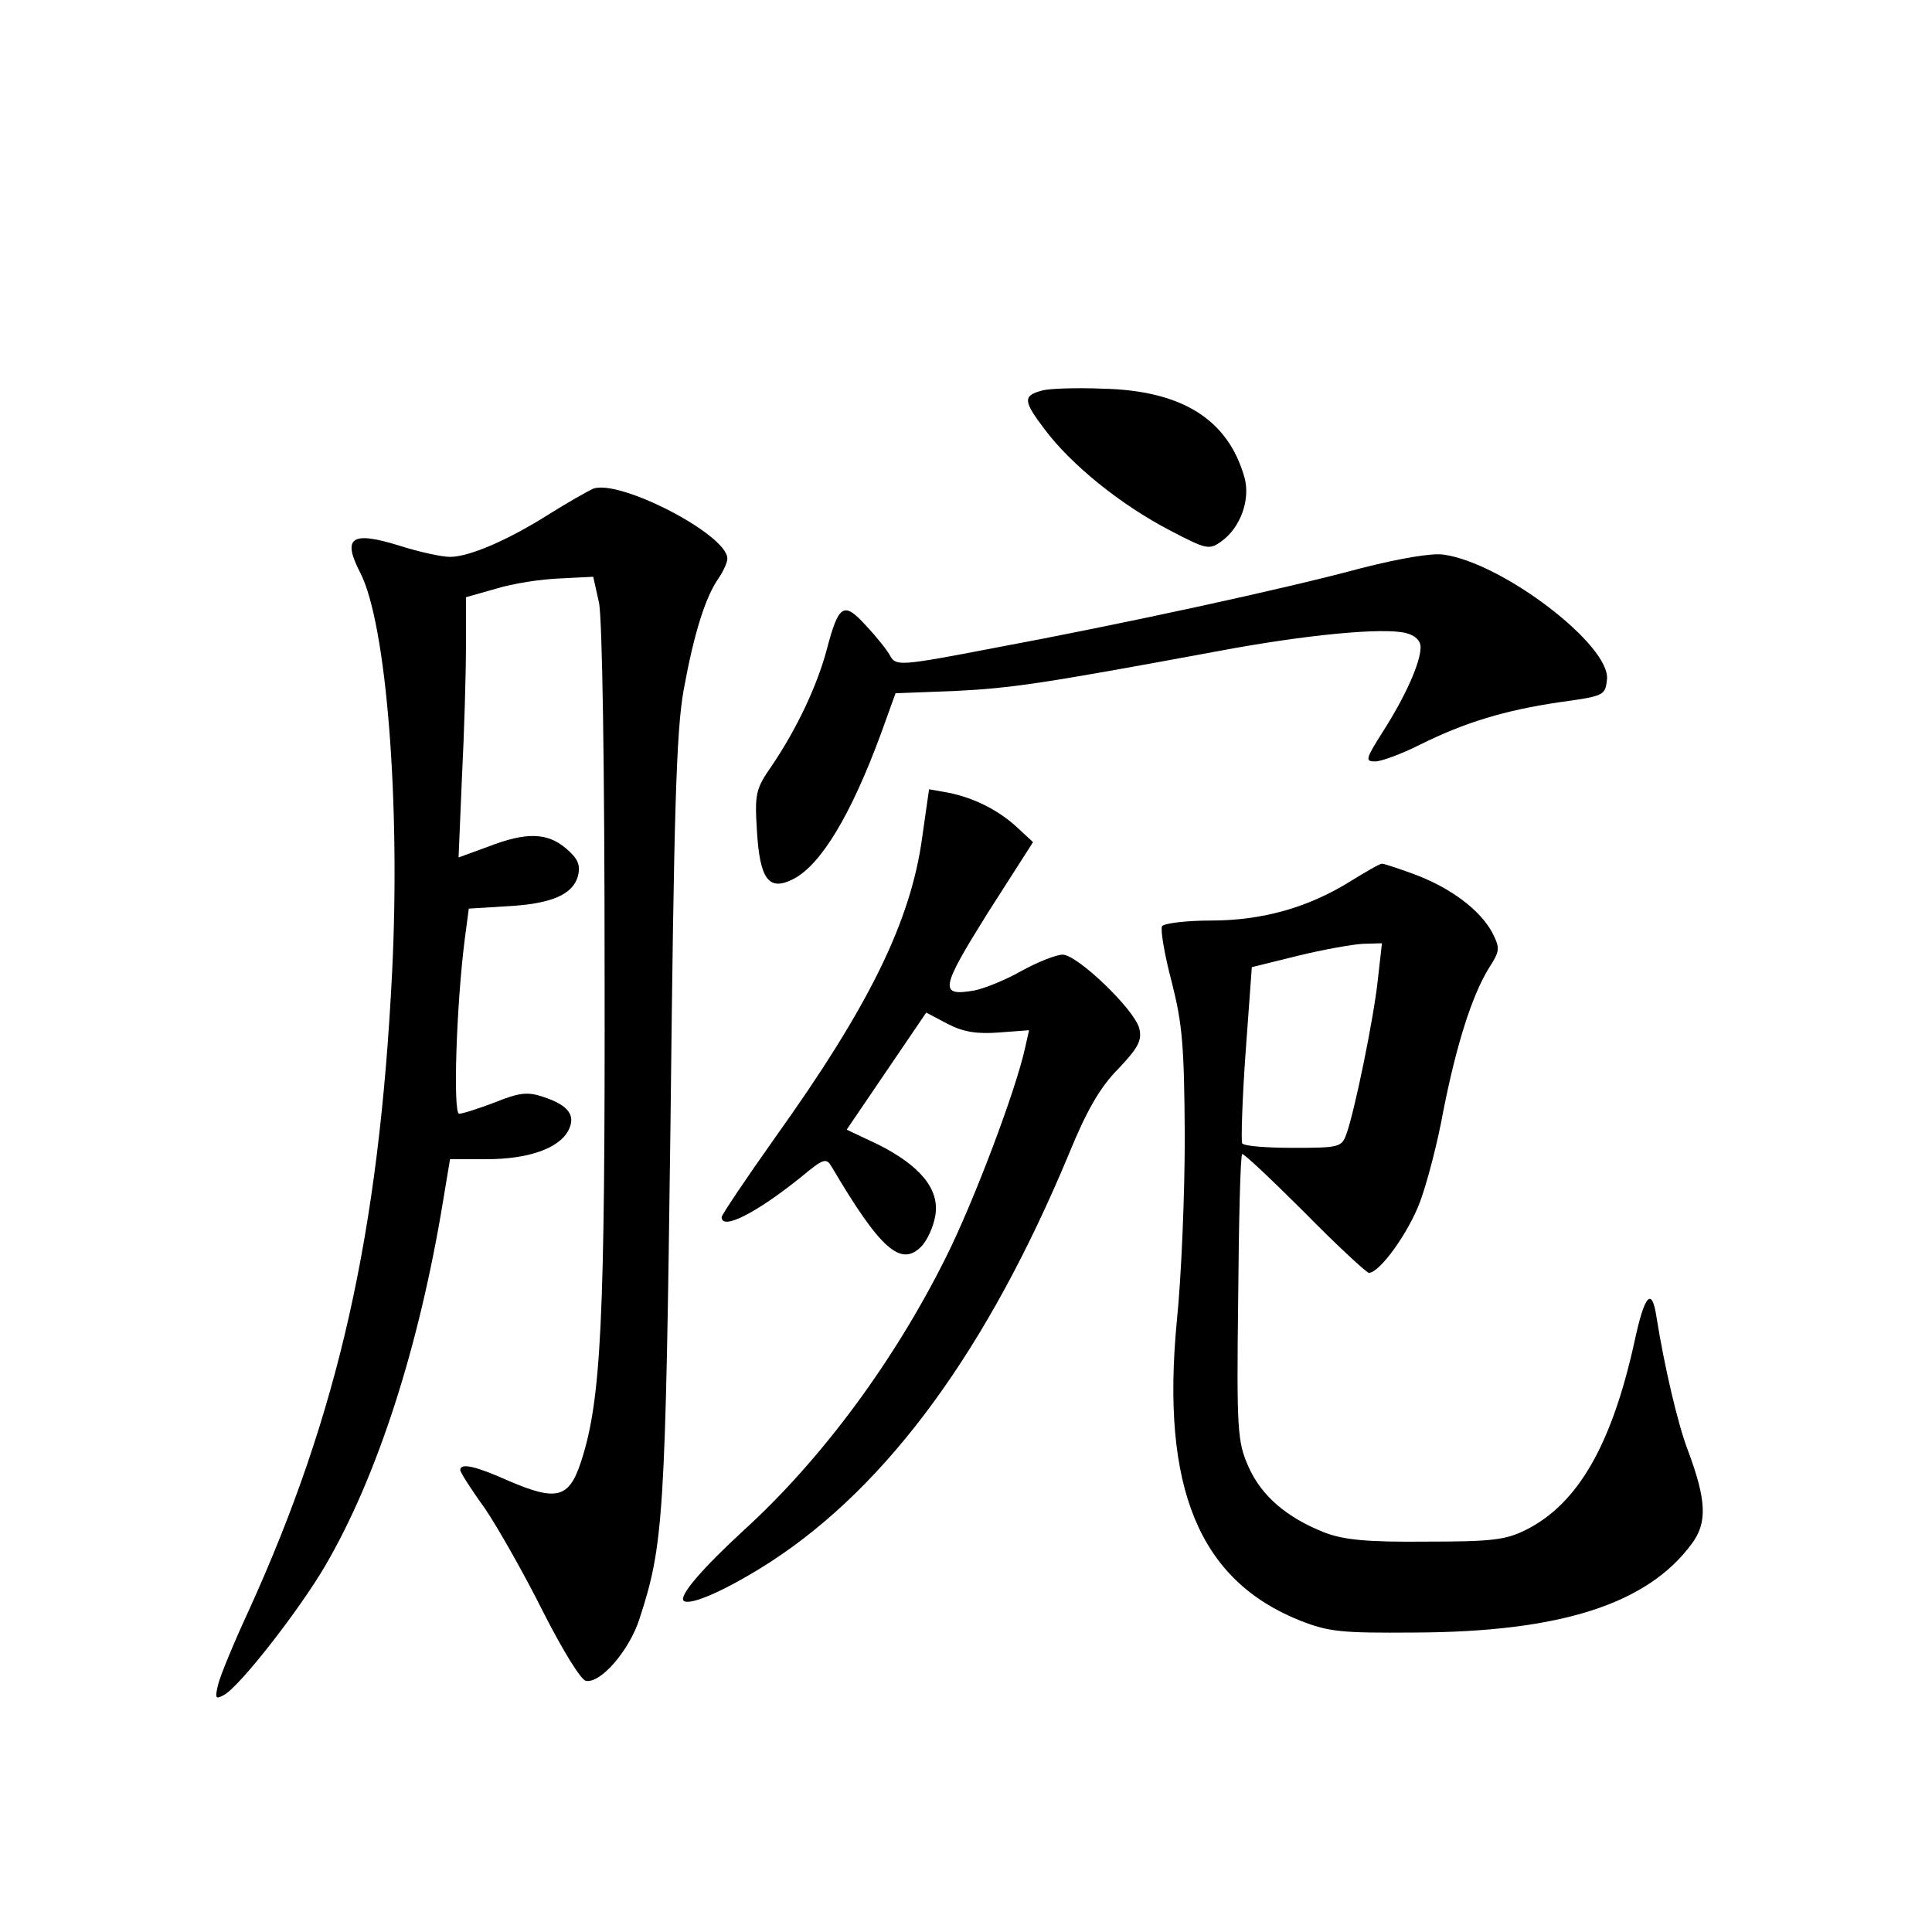<?xml version="1.0" standalone="no"?>
<!DOCTYPE svg PUBLIC "-//W3C//DTD SVG 20010904//EN"
 "http://www.w3.org/TR/2001/REC-SVG-20010904/DTD/svg10.dtd">
<svg version="1.0" xmlns="http://www.w3.org/2000/svg"
 width="340pt" height="340pt" viewBox="0 0 340 340"
 preserveAspectRatio="xMidYMid meet">
<g transform="translate(0,340) scale(0.1,-0.1)"
fill="#000000" stroke="none">
<path d="M1835 2713 c-35 -9 -35 -18 3 -68 47 -63 135 -134 222 -179 63 -33
68 -34 89 -19 34 24 52 74 41 113 -29 102 -110 153 -250 156 -47 2 -94 0 -105
-3z"/>
<path d="M1044 2540 c-11 -5 -46 -25 -78 -45 -71 -45 -140 -75 -174 -75 -15 0
-56 9 -90 20 -84 26 -100 14 -68 -48 46 -89 71 -405 56 -704 -23 -458 -94
-775 -253 -1124 -25 -54 -49 -112 -53 -128 -6 -25 -5 -27 10 -19 28 15 133
150 178 227 92 157 166 387 208 644 l12 72 64 0 c74 0 127 19 144 50 14 27 1
45 -45 60 -27 9 -42 7 -84 -10 -29 -11 -57 -20 -63 -20 -11 0 -5 191 10 308
l7 53 65 4 c81 4 118 21 127 53 5 20 0 31 -21 49 -33 28 -70 29 -137 3 l-52
-19 6 142 c4 78 7 181 7 229 l0 87 53 15 c29 9 80 17 112 18 l59 3 10 -45 c6
-26 10 -293 10 -645 1 -623 -6 -760 -42 -869 -21 -63 -43 -68 -127 -32 -58 26
-85 32 -85 19 0 -4 19 -34 43 -67 23 -34 69 -115 102 -181 35 -69 67 -121 76
-123 26 -5 76 53 94 108 43 131 46 179 55 875 6 543 10 687 23 760 18 99 38
164 62 198 8 12 15 27 15 34 0 42 -189 140 -236 123z"/>
<path d="M2395 2400 c-133 -36 -418 -98 -649 -141 -161 -31 -169 -31 -179 -14
-5 10 -25 35 -43 54 -39 43 -48 38 -69 -42 -17 -64 -53 -140 -97 -205 -28 -40
-30 -49 -26 -113 5 -87 21 -108 64 -86 49 25 102 114 154 255 l26 72 105 4
c100 5 154 13 462 70 154 29 291 42 331 32 16 -4 26 -13 26 -25 0 -27 -27 -87
-66 -148 -31 -49 -32 -53 -14 -53 11 0 46 13 78 29 80 40 151 61 245 75 80 11
82 12 85 40 7 60 -184 206 -288 220 -21 3 -78 -7 -145 -24z"/>
<path d="M1623 1927 c-20 -148 -93 -297 -259 -529 -51 -72 -94 -136 -94 -140
0 -24 62 8 139 70 41 34 45 35 55 18 85 -144 121 -176 157 -140 11 11 22 36
25 55 8 46 -27 88 -101 125 l-55 26 70 103 70 103 38 -20 c27 -14 51 -18 90
-15 l53 4 -7 -31 c-16 -74 -90 -270 -139 -368 -91 -183 -219 -356 -355 -480
-75 -69 -115 -116 -107 -125 11 -10 78 20 154 69 207 135 381 374 524 717 31
76 55 118 87 150 35 37 42 50 37 71 -8 33 -109 130 -135 130 -11 0 -44 -13
-73 -29 -28 -16 -66 -31 -82 -34 -63 -11 -60 3 23 136 l80 125 -27 25 c-33 31
-77 53 -122 62 l-34 6 -12 -84z"/>
<path d="M2378 1850 c-75 -47 -156 -70 -247 -70 -44 0 -83 -5 -86 -10 -3 -6 4
-49 17 -98 19 -75 22 -112 23 -272 0 -102 -6 -248 -14 -325 -28 -293 39 -456
217 -527 51 -20 73 -22 202 -21 256 1 409 50 487 156 28 37 26 77 -6 163 -18
46 -42 149 -56 237 -8 53 -21 39 -39 -46 -40 -180 -99 -283 -190 -329 -36 -18
-59 -21 -176 -21 -104 -1 -145 3 -179 16 -66 26 -111 64 -134 116 -19 43 -21
62 -18 296 1 137 4 252 7 254 2 2 51 -44 109 -102 58 -59 110 -107 114 -107
19 0 70 71 90 125 12 32 31 104 41 160 23 116 50 202 80 251 20 31 20 35 6 63
-21 39 -72 78 -136 102 -27 10 -54 19 -58 19 -4 0 -28 -14 -54 -30z m47 -172
c-7 -69 -42 -238 -56 -275 -8 -22 -14 -23 -93 -23 -47 0 -87 3 -90 8 -2 4 0
76 6 159 l11 151 81 20 c45 11 96 20 114 21 l34 1 -7 -62z"/>
</g>
</svg>
